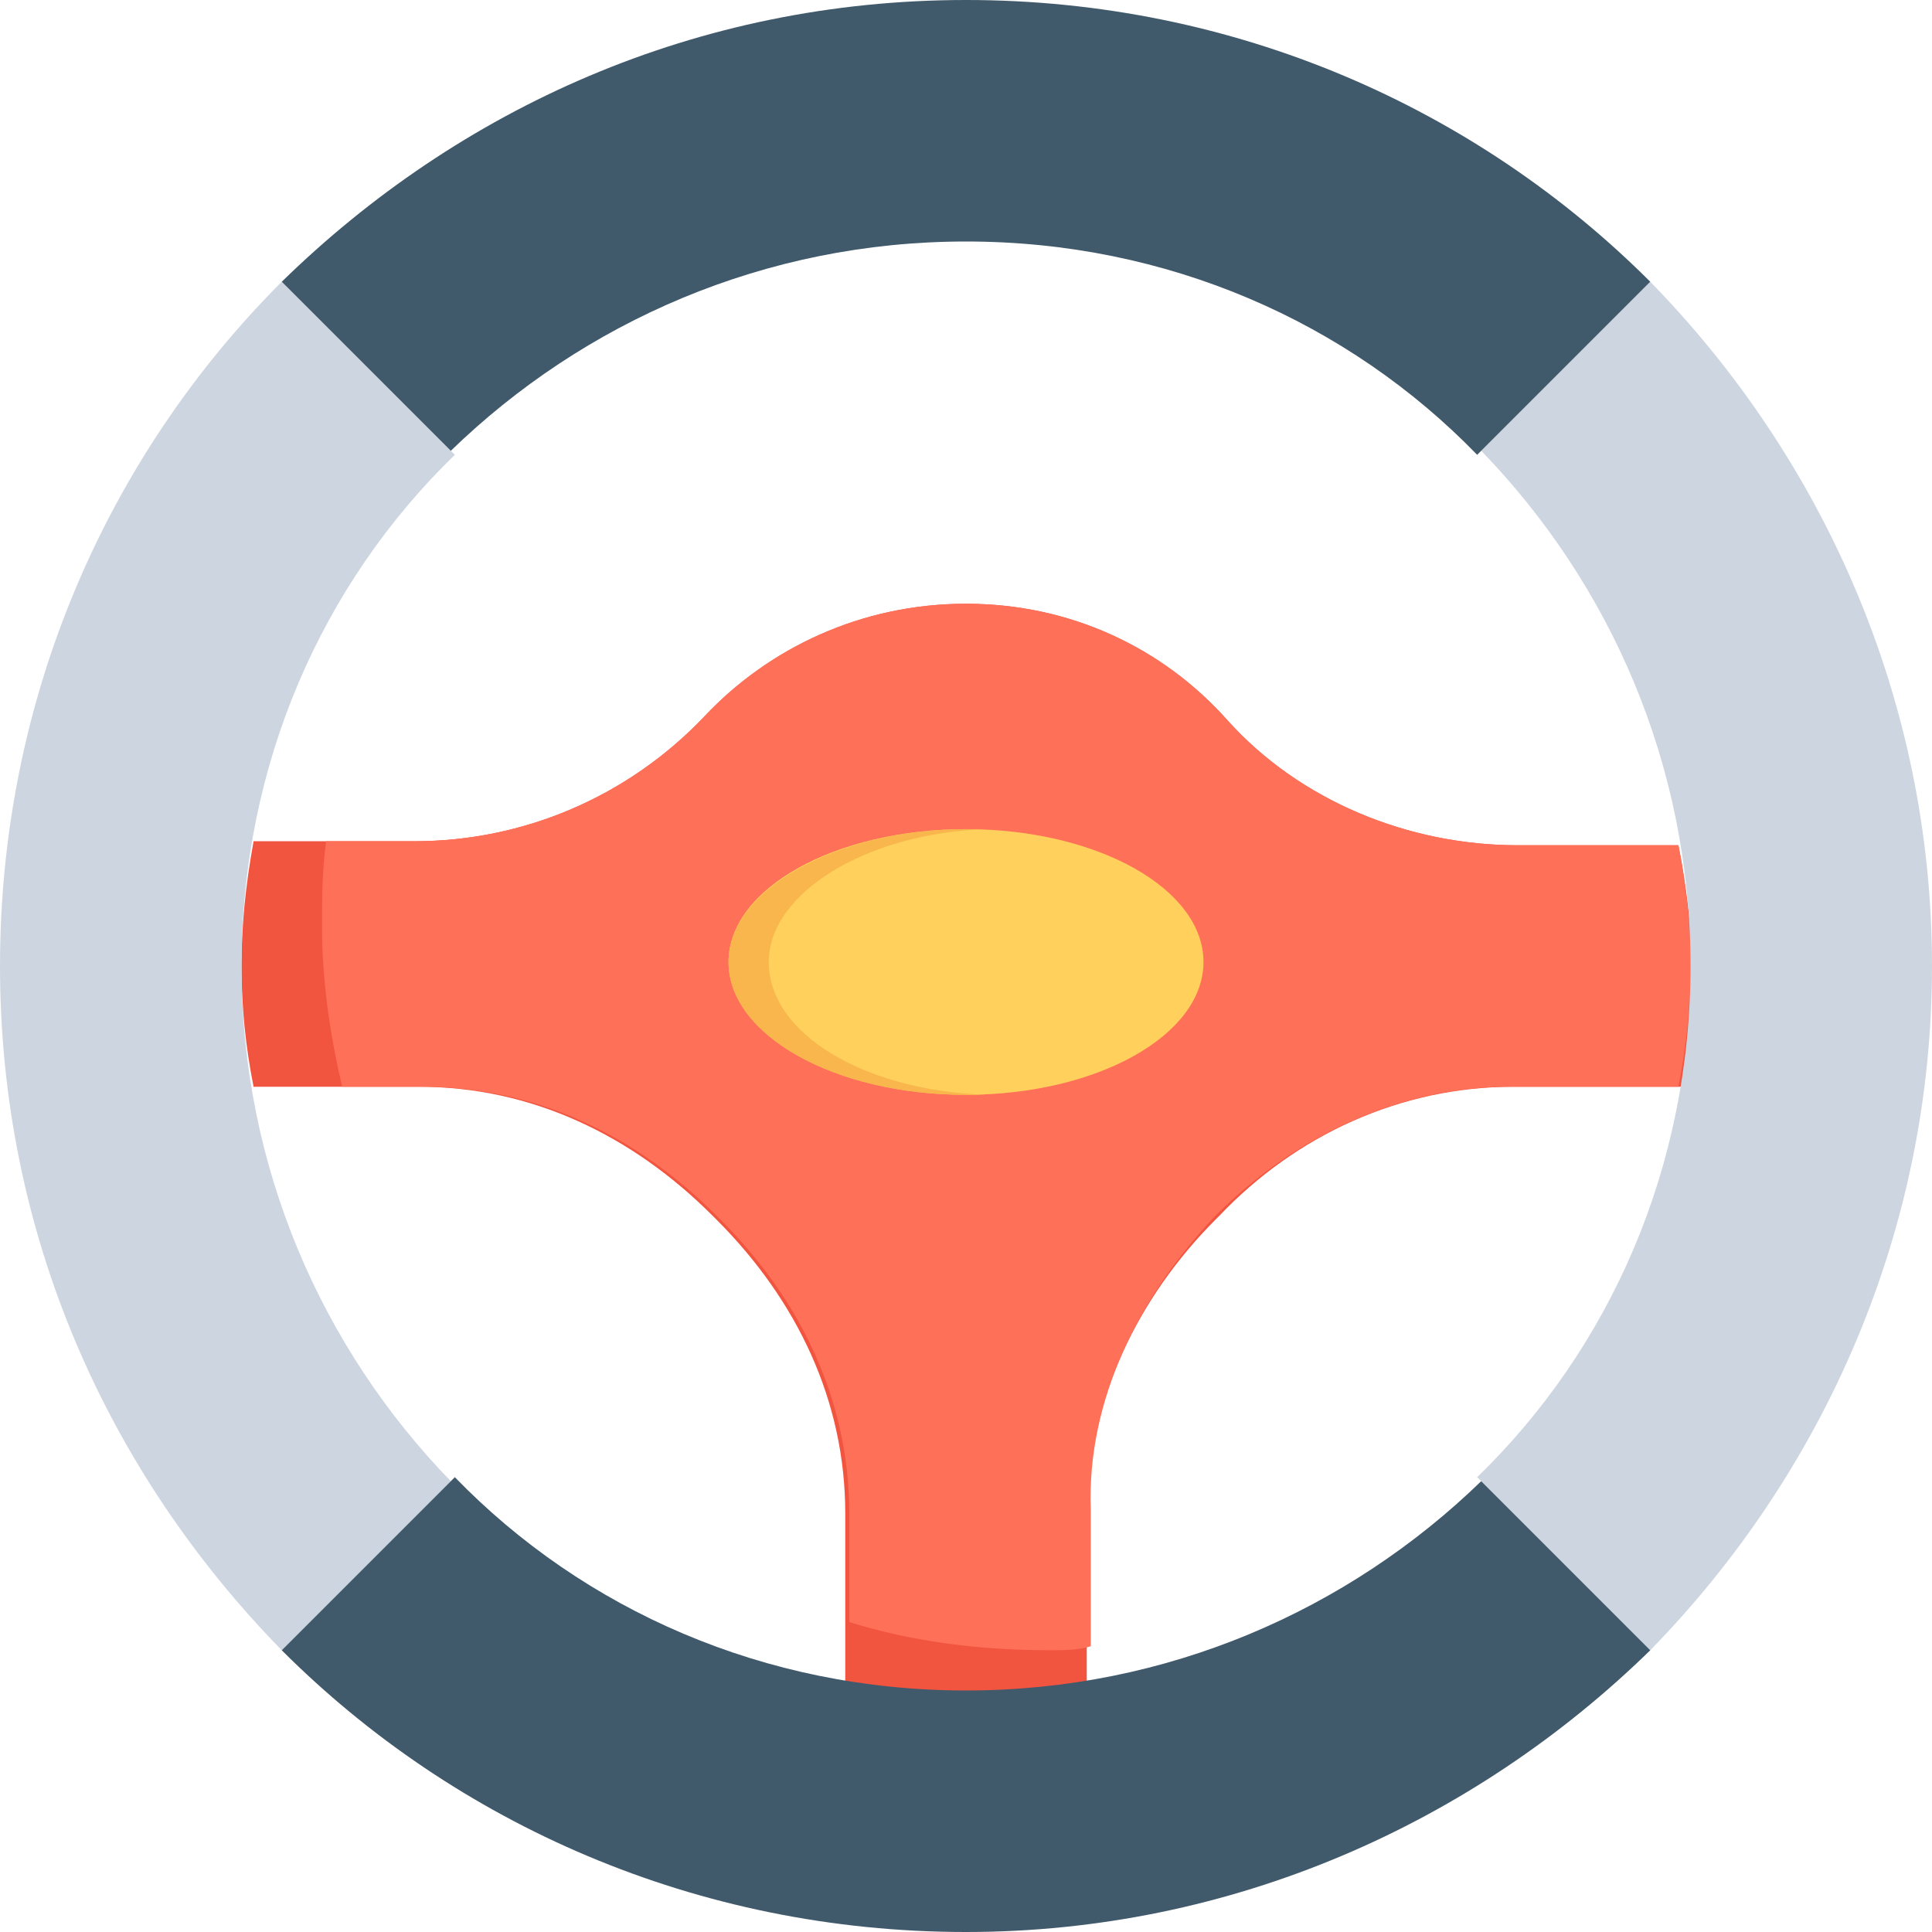 <?xml version="1.0" encoding="utf-8"?>
<!-- Generator: Adobe Illustrator 18.0.0, SVG Export Plug-In . SVG Version: 6.00 Build 0)  -->
<!DOCTYPE svg PUBLIC "-//W3C//DTD SVG 1.1//EN" "http://www.w3.org/Graphics/SVG/1.1/DTD/svg11.dtd">
<svg version="1.1" id="Layer_1" xmlns="http://www.w3.org/2000/svg" xmlns:xlink="http://www.w3.org/1999/xlink" x="0px" y="0px"
	 viewBox="0 0 48 48" enable-background="new 0 0 48 48" xml:space="preserve">
<g>
	<path fill="#F1543F" d="M41.7,21h-4c-2.7,0-5.4-1.1-7.2-3.1C28.9,16.1,26.6,15,24,15c-2.6,0-4.9,1.1-6.5,2.8
		c-1.9,2-4.5,3.1-7.2,3.1h-4C6.1,22,6,23,6,24c0,1,0.1,2,0.3,3h4.1c2.8,0,5.3,1.2,7.3,3.2c0,0,0,0,0.1,0.1c2,2,3.2,4.5,3.2,7.3v4.2
		c1,0.2,2,0.3,3,0.3c1,0,2-0.1,3-0.3v-4.2c0-2.8,1.3-5.4,3.2-7.3c0,0,0,0,0.1-0.1c1.9-2,4.5-3.2,7.3-3.2h4.2c0.2-1,0.3-2,0.3-3
		C42,23,41.9,22,41.7,21z"/>
	<path fill="#FF7058" d="M30.2,30.2C30.3,30.2,30.3,30.2,30.2,30.2c2-2,4.6-3.2,7.3-3.2h4.2c0.2-1,0.3-2,0.3-3c0-1-0.1-2-0.3-3h-4
		c-2.7,0-5.4-1.1-7.2-3.1C28.9,16.1,26.6,15,24,15c-2.6,0-4.9,1.1-6.5,2.8c-1.9,2-4.5,3.1-7.2,3.1H8.1C8,21.7,8,22.3,8,23
		c0,1.4,0.2,2.7,0.5,4h2c2.8,0,5.3,1.2,7.3,3.2c0,0,0,0,0.1,0.1c2,2,3.2,4.5,3.2,7.3v2.7c1.6,0.5,3.3,0.7,5,0.7c0.3,0,0.7,0,1-0.1
		v-3.4C27,34.8,28.3,32.2,30.2,30.2z"/>
	<path fill="#CDD6E0" d="M48,24c0-6.6-2.7-12.6-7-17l-4.2,4.2C40,14.5,42,19,42,24c0,5-2,9.5-5.3,12.7L41,41
		C45.3,36.6,48,30.6,48,24z"/>
	<path fill="#CDD6E0" d="M6,24c0-5,2-9.5,5.3-12.7L7,7c-4.3,4.3-7,10.3-7,17s2.7,12.6,7,17l4.2-4.2C8,33.5,6,29,6,24z"/>
	<path fill="#40596B" d="M24,6c5,0,9.5,2,12.7,5.3L41,7c-4.3-4.3-10.3-7-17-7S11.4,2.7,7,7l4.2,4.2C14.5,8,19,6,24,6z"/>
	<path fill="#40596B" d="M24,42c-5,0-9.5-2-12.7-5.3L7,41c4.3,4.3,10.3,7,17,7c6.6,0,12.6-2.7,17-7l-4.2-4.2C33.5,40,29,42,24,42z"
		/>
	<g>
		<ellipse fill="#FFD15C" cx="24" cy="23.9" rx="5.9" ry="3.3"/>
		<path fill="#F8B64C" d="M19.1,23.9c0-1.7,2.4-3.2,5.4-3.3c-0.2,0-0.3,0-0.5,0c-3.2,0-5.9,1.5-5.9,3.3s2.6,3.3,5.9,3.3
			c0.2,0,0.3,0,0.5,0C21.5,27.1,19.1,25.7,19.1,23.9z"/>
	</g>
</g>
</svg>
